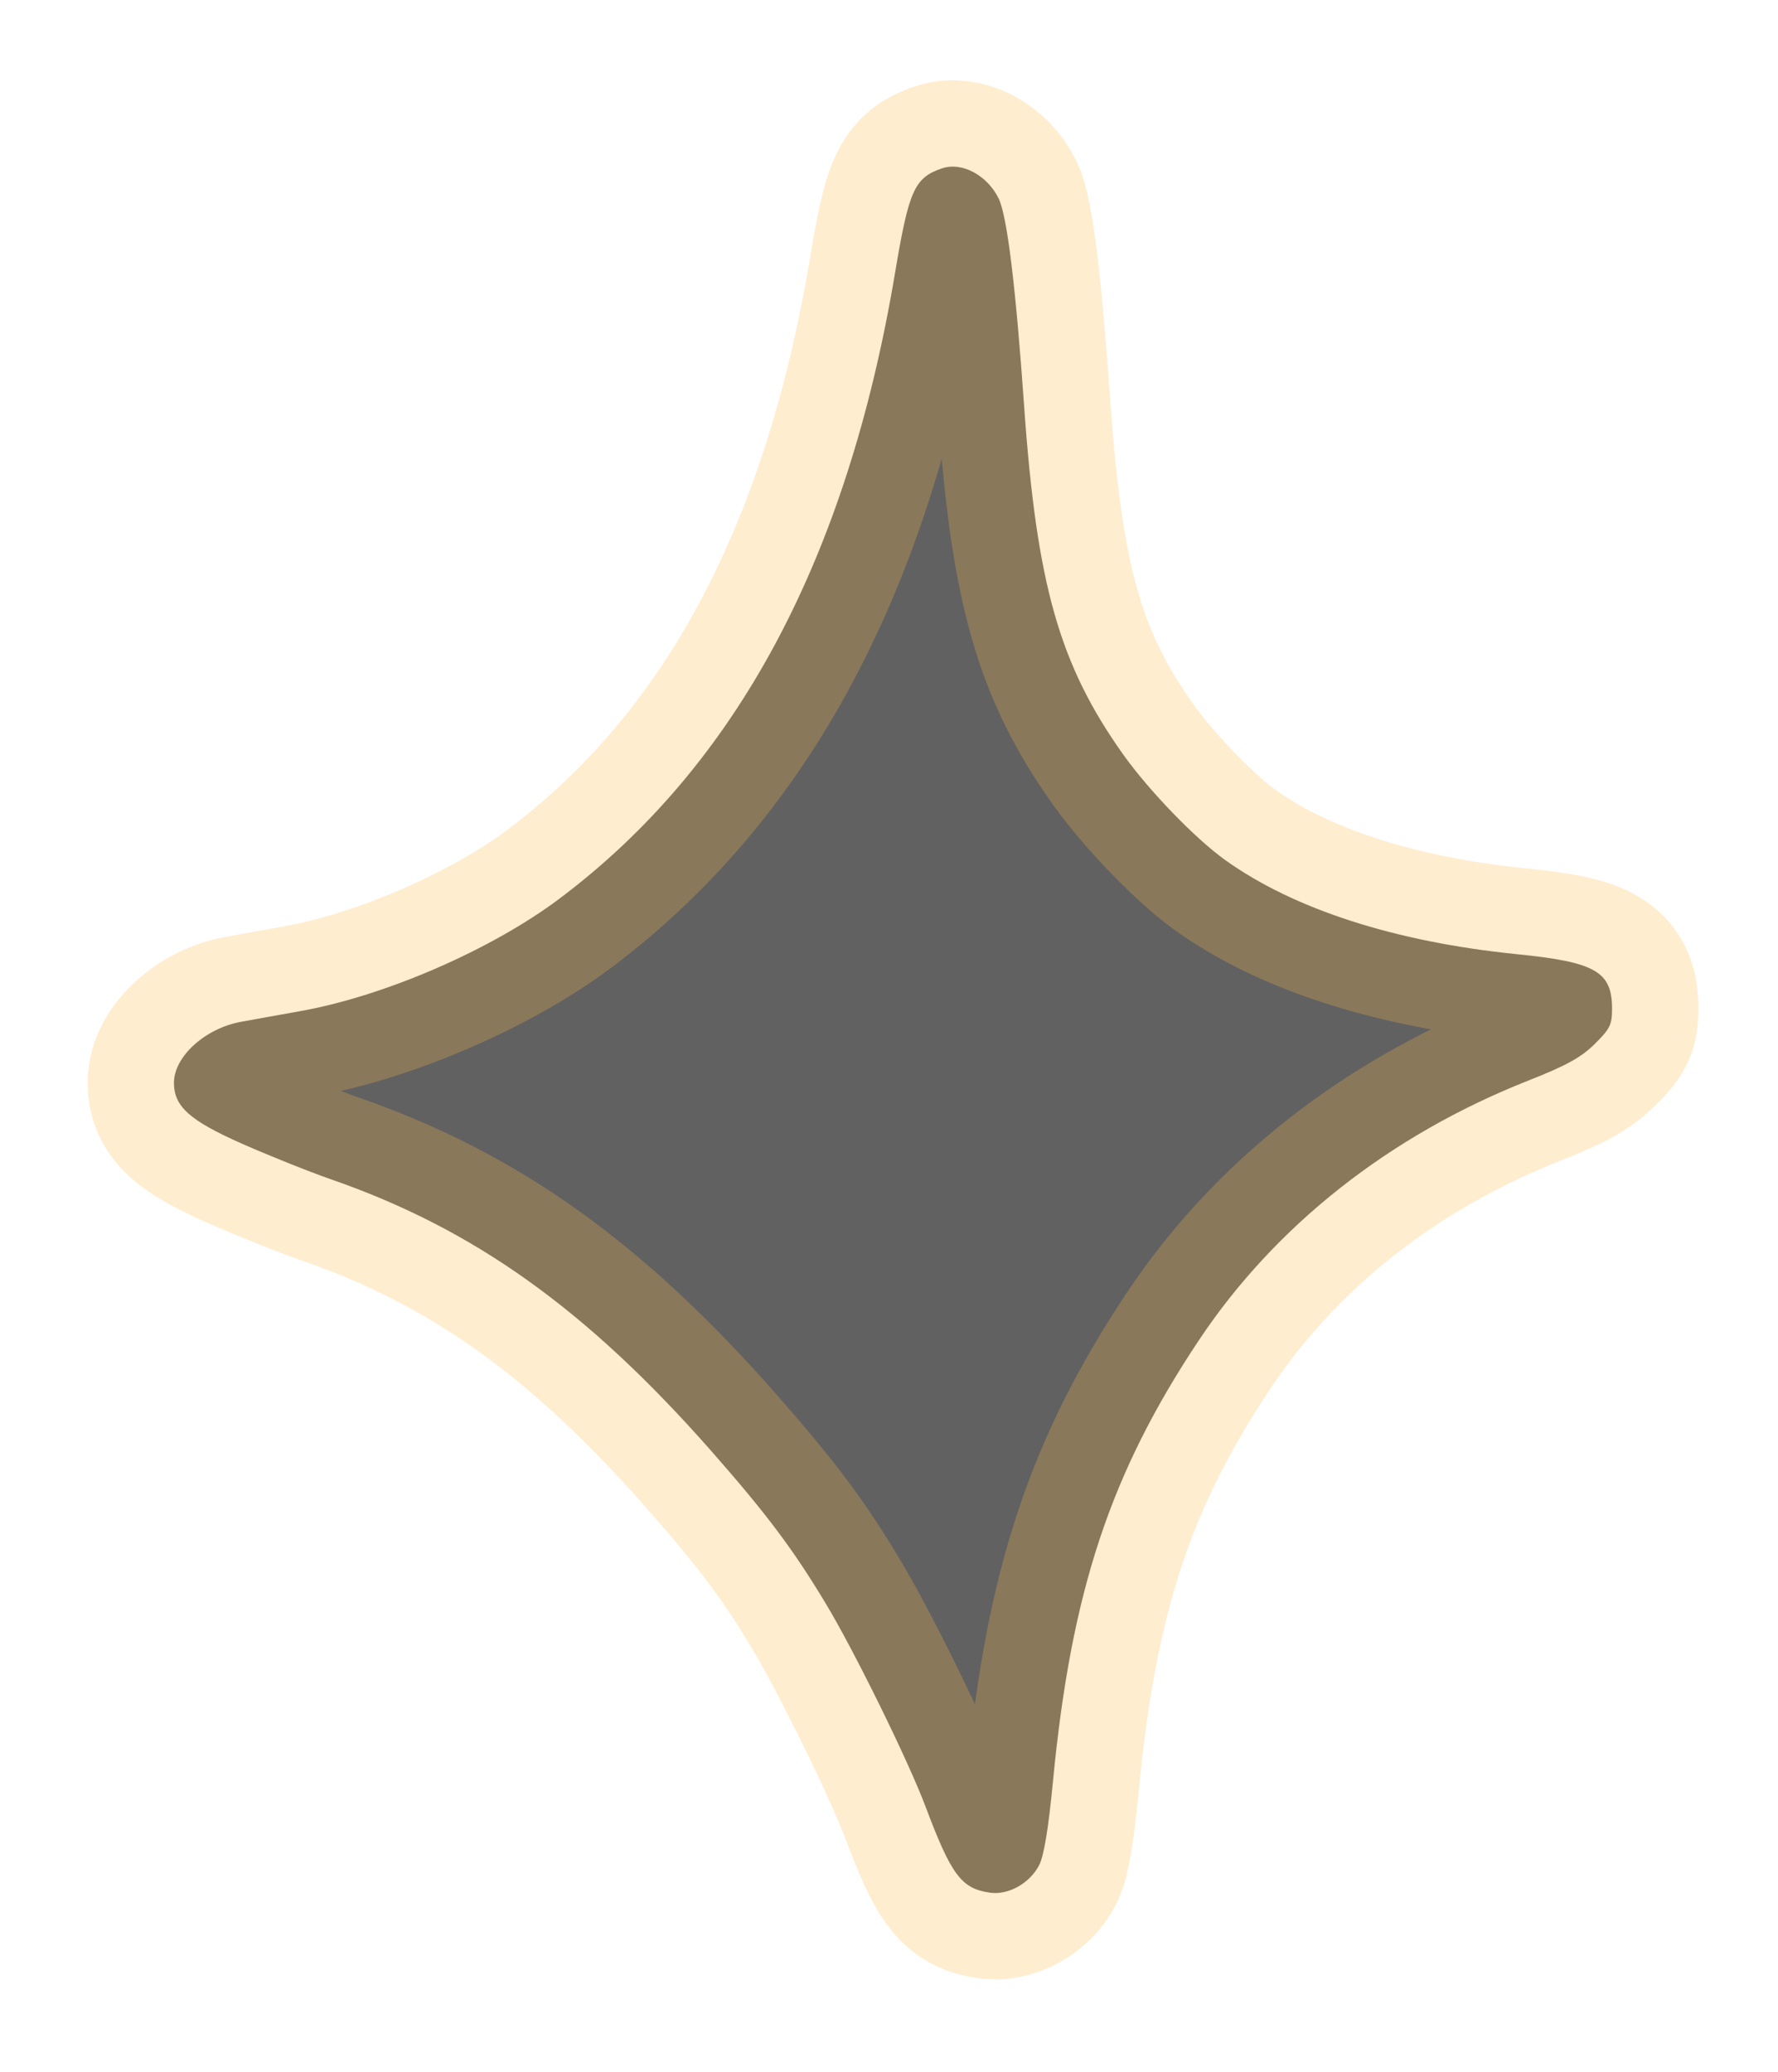 <svg width="103" height="120" viewBox="237 231 103 120" xmlns="http://www.w3.org/2000/svg" xmlns:xlink="http://www.w3.org/1999/xlink"><g><g transform="translate(247.077, 240.647) rotate(0) scale(1 1)  "><g><path d="m44.51 0.1c-1.61 0.54-1.93 1.25-2.73 6.02-2.78 16.62-9.2 28.59-19.44 36.28-3.95 2.97-10.14 5.65-15.02 6.52-1.21 0.22-2.76 0.49-3.44 0.62-2.08 0.38-3.88 2.02-3.88 3.53 0 1.37 0.9 2.18 3.92 3.52 1.54 0.68 3.9 1.63 5.2 2.08 8.28 2.88 14.8 7.54 22 15.72 3.19 3.63 4.73 5.67 6.63 8.83 1.65 2.73 4.78 9.1 5.78 11.75 1.5 3.99 2.08 4.77 3.73 5.01 1.07 0.16 2.32-0.54 2.86-1.59 0.28-0.54 0.54-2.14 0.8-4.84 1.05-10.99 3.32-17.86 8.45-25.56 4.42-6.64 11.05-11.87 19.07-15.04 2.21-0.87 3.08-1.35 3.86-2.12 0.89-0.88 1.01-1.12 1.01-2.04 0-2.16-0.95-2.71-5.53-3.17-7.03-0.71-12.9-2.6-16.88-5.45-1.73-1.24-4.39-3.99-5.9-6.1-3.7-5.2-5.02-9.83-5.75-20.2-0.49-7-0.99-11.04-1.48-12.03-0.66-1.34-2.13-2.12-3.26-1.74z" fill="#616161" stroke="#FFB94A" stroke-width="10" vector-effect="non-scaling-stroke" stroke-opacity="0.26" fill-opacity="1" transform="scale(1 1)" data-target_data=""></path></g></g></g><defs><style>@import url("https://www.dafontfree.net/embed/Y29taWMtc2Fucy1tcy1yZWd1bGFyJmRhdGEvNDAvYy8xMDA5MzQvQ09NSUMuVFRG");text {white-space: pre;};
</style></defs></svg>